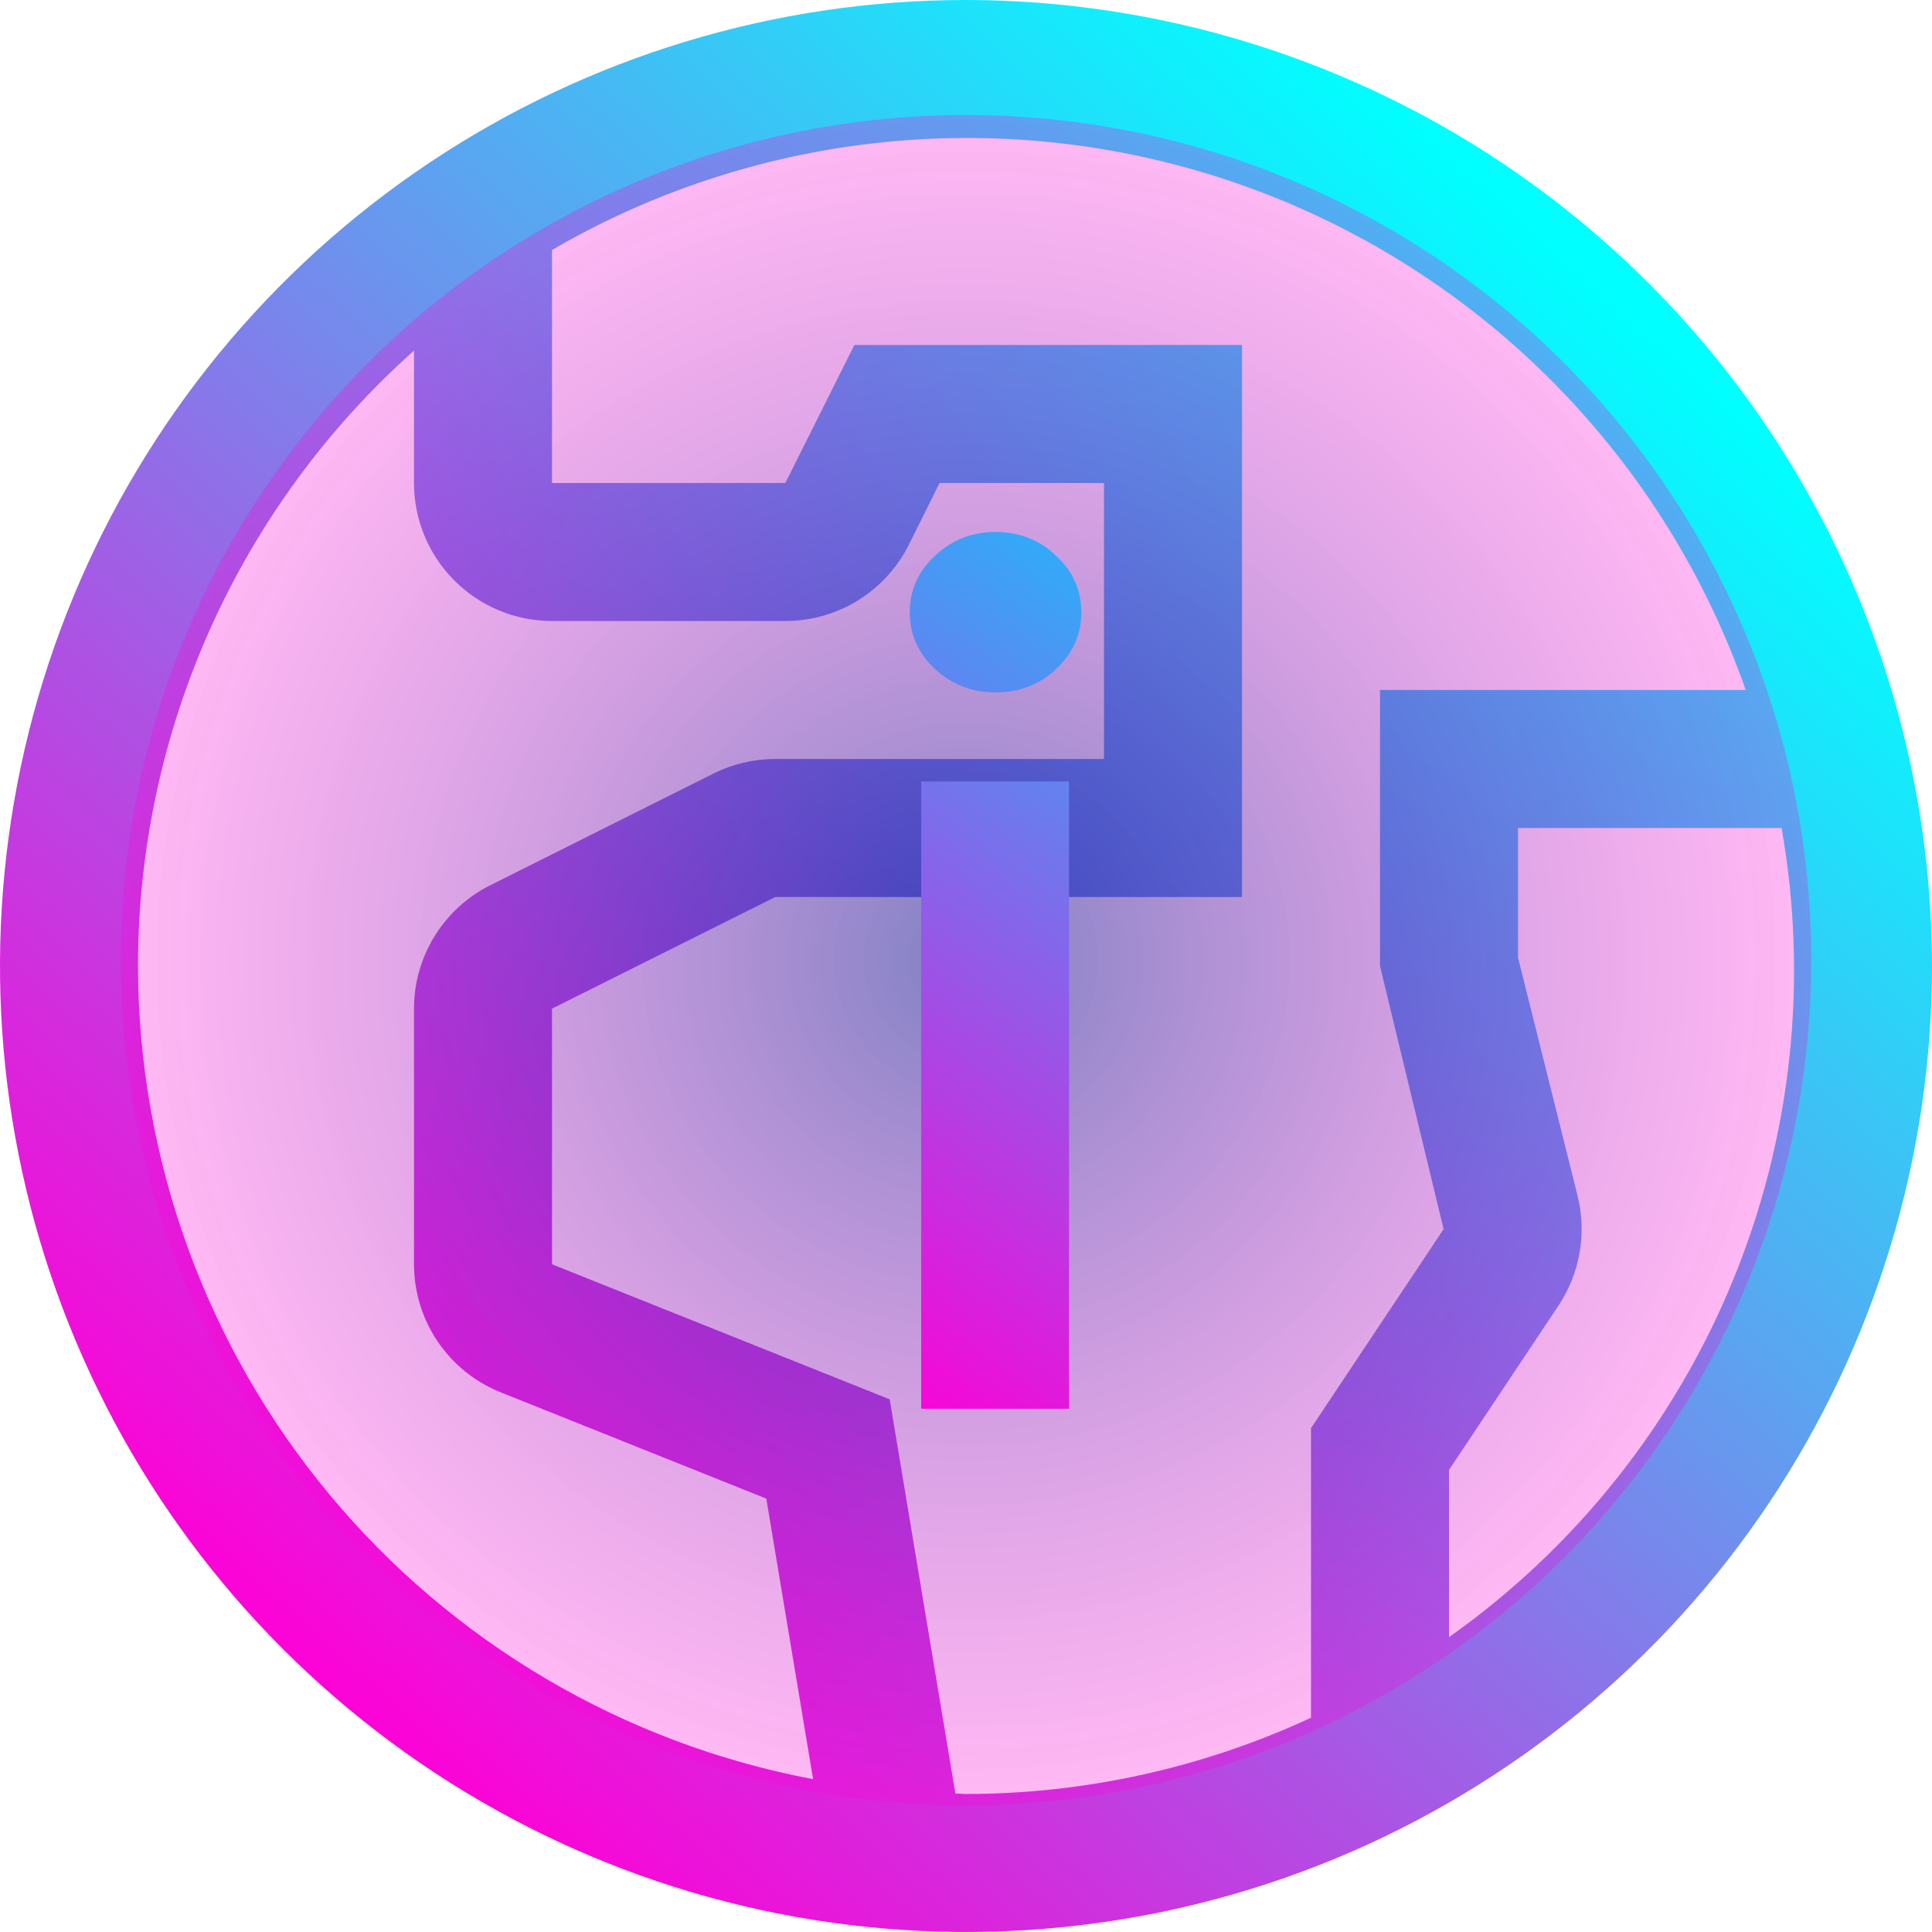 <svg width="336" height="336" viewBox="0 0 336 336" fill="none" xmlns="http://www.w3.org/2000/svg">
<path d="M168 0C134.773 0 102.292 9.853 74.664 28.313C47.037 46.773 25.504 73.011 12.788 103.709C0.073 134.407 -3.254 168.186 3.228 200.775C9.71 233.364 25.711 263.299 49.206 286.794C72.701 310.289 102.636 326.29 135.225 332.772C167.814 339.254 201.593 335.927 232.291 323.212C262.989 310.496 289.227 288.963 307.687 261.336C326.147 233.708 336 201.227 336 168C335.949 123.459 318.233 80.757 286.738 49.262C255.243 17.767 212.541 0.051 168 0V0ZM24 168C24.012 147.786 28.295 127.802 36.567 109.358C44.839 90.914 56.913 74.425 72 60.972V84C72 90.365 74.529 96.47 79.029 100.971C83.53 105.471 89.635 108 96 108H136.584C141.044 108.002 145.416 106.761 149.21 104.417C153.005 102.073 156.07 98.718 158.064 94.728L163.404 84H192V132H134.82C131.101 131.998 127.433 132.861 124.104 134.52L85.26 153.96C81.278 155.952 77.929 159.013 75.587 162.8C73.246 166.588 72.004 170.951 72 175.404V219.864C72 224.66 73.437 229.347 76.125 233.319C78.814 237.291 82.631 240.366 87.084 242.148L133.272 260.628L141.408 309.42C108.44 303.192 78.676 285.661 57.245 259.847C35.813 234.032 24.057 201.551 24 168V168ZM166.152 311.904L154.728 243.36L96 219.876V175.416L134.832 156H216V60H148.584L136.584 84H96V43.476C114.269 32.841 134.663 26.374 155.722 24.537C176.781 22.701 197.986 25.539 217.821 32.85C237.655 40.162 255.629 51.765 270.458 66.831C285.287 81.896 296.604 100.052 303.6 120H240V168L251.064 213.756L228 248.376V298.74C209.198 307.459 188.725 311.983 168 312C167.376 312 166.776 311.916 166.152 311.904ZM252 284.724V255.636L271.032 227.076C272.887 224.293 274.141 221.153 274.714 217.857C275.286 214.561 275.164 211.182 274.356 207.936L264 166.524V144H309.84C314.531 170.527 311.585 197.841 301.344 222.757C291.103 247.672 273.99 269.164 252 284.724V284.724Z" fill="url(#paint0_linear_6_23)"/>
<g filter="url(#filter0_b_6_23)">
<circle cx="168" cy="167" r="147" fill="url(#paint1_radial_6_23)" fill-opacity="0.5"/>
</g>
<path d="M160.21 245V135.909H185.92V245H160.21ZM173.136 120.426C169.064 120.426 165.561 119.077 162.625 116.378C159.689 113.632 158.222 110.341 158.222 106.506C158.222 102.623 159.689 99.332 162.625 96.633C165.561 93.887 169.064 92.514 173.136 92.514C177.256 92.514 180.759 93.887 183.648 96.633C186.583 99.332 188.051 102.623 188.051 106.506C188.051 110.341 186.583 113.632 183.648 116.378C180.759 119.077 177.256 120.426 173.136 120.426Z" fill="url(#paint2_linear_6_23)"/>
<defs>
<filter id="filter0_b_6_23" x="-19" y="-20" width="374" height="374" filterUnits="userSpaceOnUse" color-interpolation-filters="sRGB">
<feFlood flood-opacity="0" result="BackgroundImageFix"/>
<feGaussianBlur in="BackgroundImageFix" stdDeviation="20"/>
<feComposite in2="SourceAlpha" operator="in" result="effect1_backgroundBlur_6_23"/>
<feBlend mode="normal" in="SourceGraphic" in2="effect1_backgroundBlur_6_23" result="shape"/>
</filter>
<linearGradient id="paint0_linear_6_23" x1="271" y1="43.5" x2="48" y2="289" gradientUnits="userSpaceOnUse">
<stop stop-color="#00FFFF"/>
<stop offset="1" stop-color="#FF00D6"/>
</linearGradient>
<radialGradient id="paint1_radial_6_23" cx="0" cy="0" r="1" gradientUnits="userSpaceOnUse" gradientTransform="translate(168 167) rotate(90) scale(147)">
<stop stop-color="#000588"/>
<stop offset="1" stop-color="#FF00D6" stop-opacity="0.55"/>
</radialGradient>
<linearGradient id="paint2_linear_6_23" x1="115.5" y1="219.5" x2="216" y2="78" gradientUnits="userSpaceOnUse">
<stop stop-color="#FF00D6"/>
<stop offset="1" stop-color="#03D2FF"/>
</linearGradient>
</defs>
</svg>
